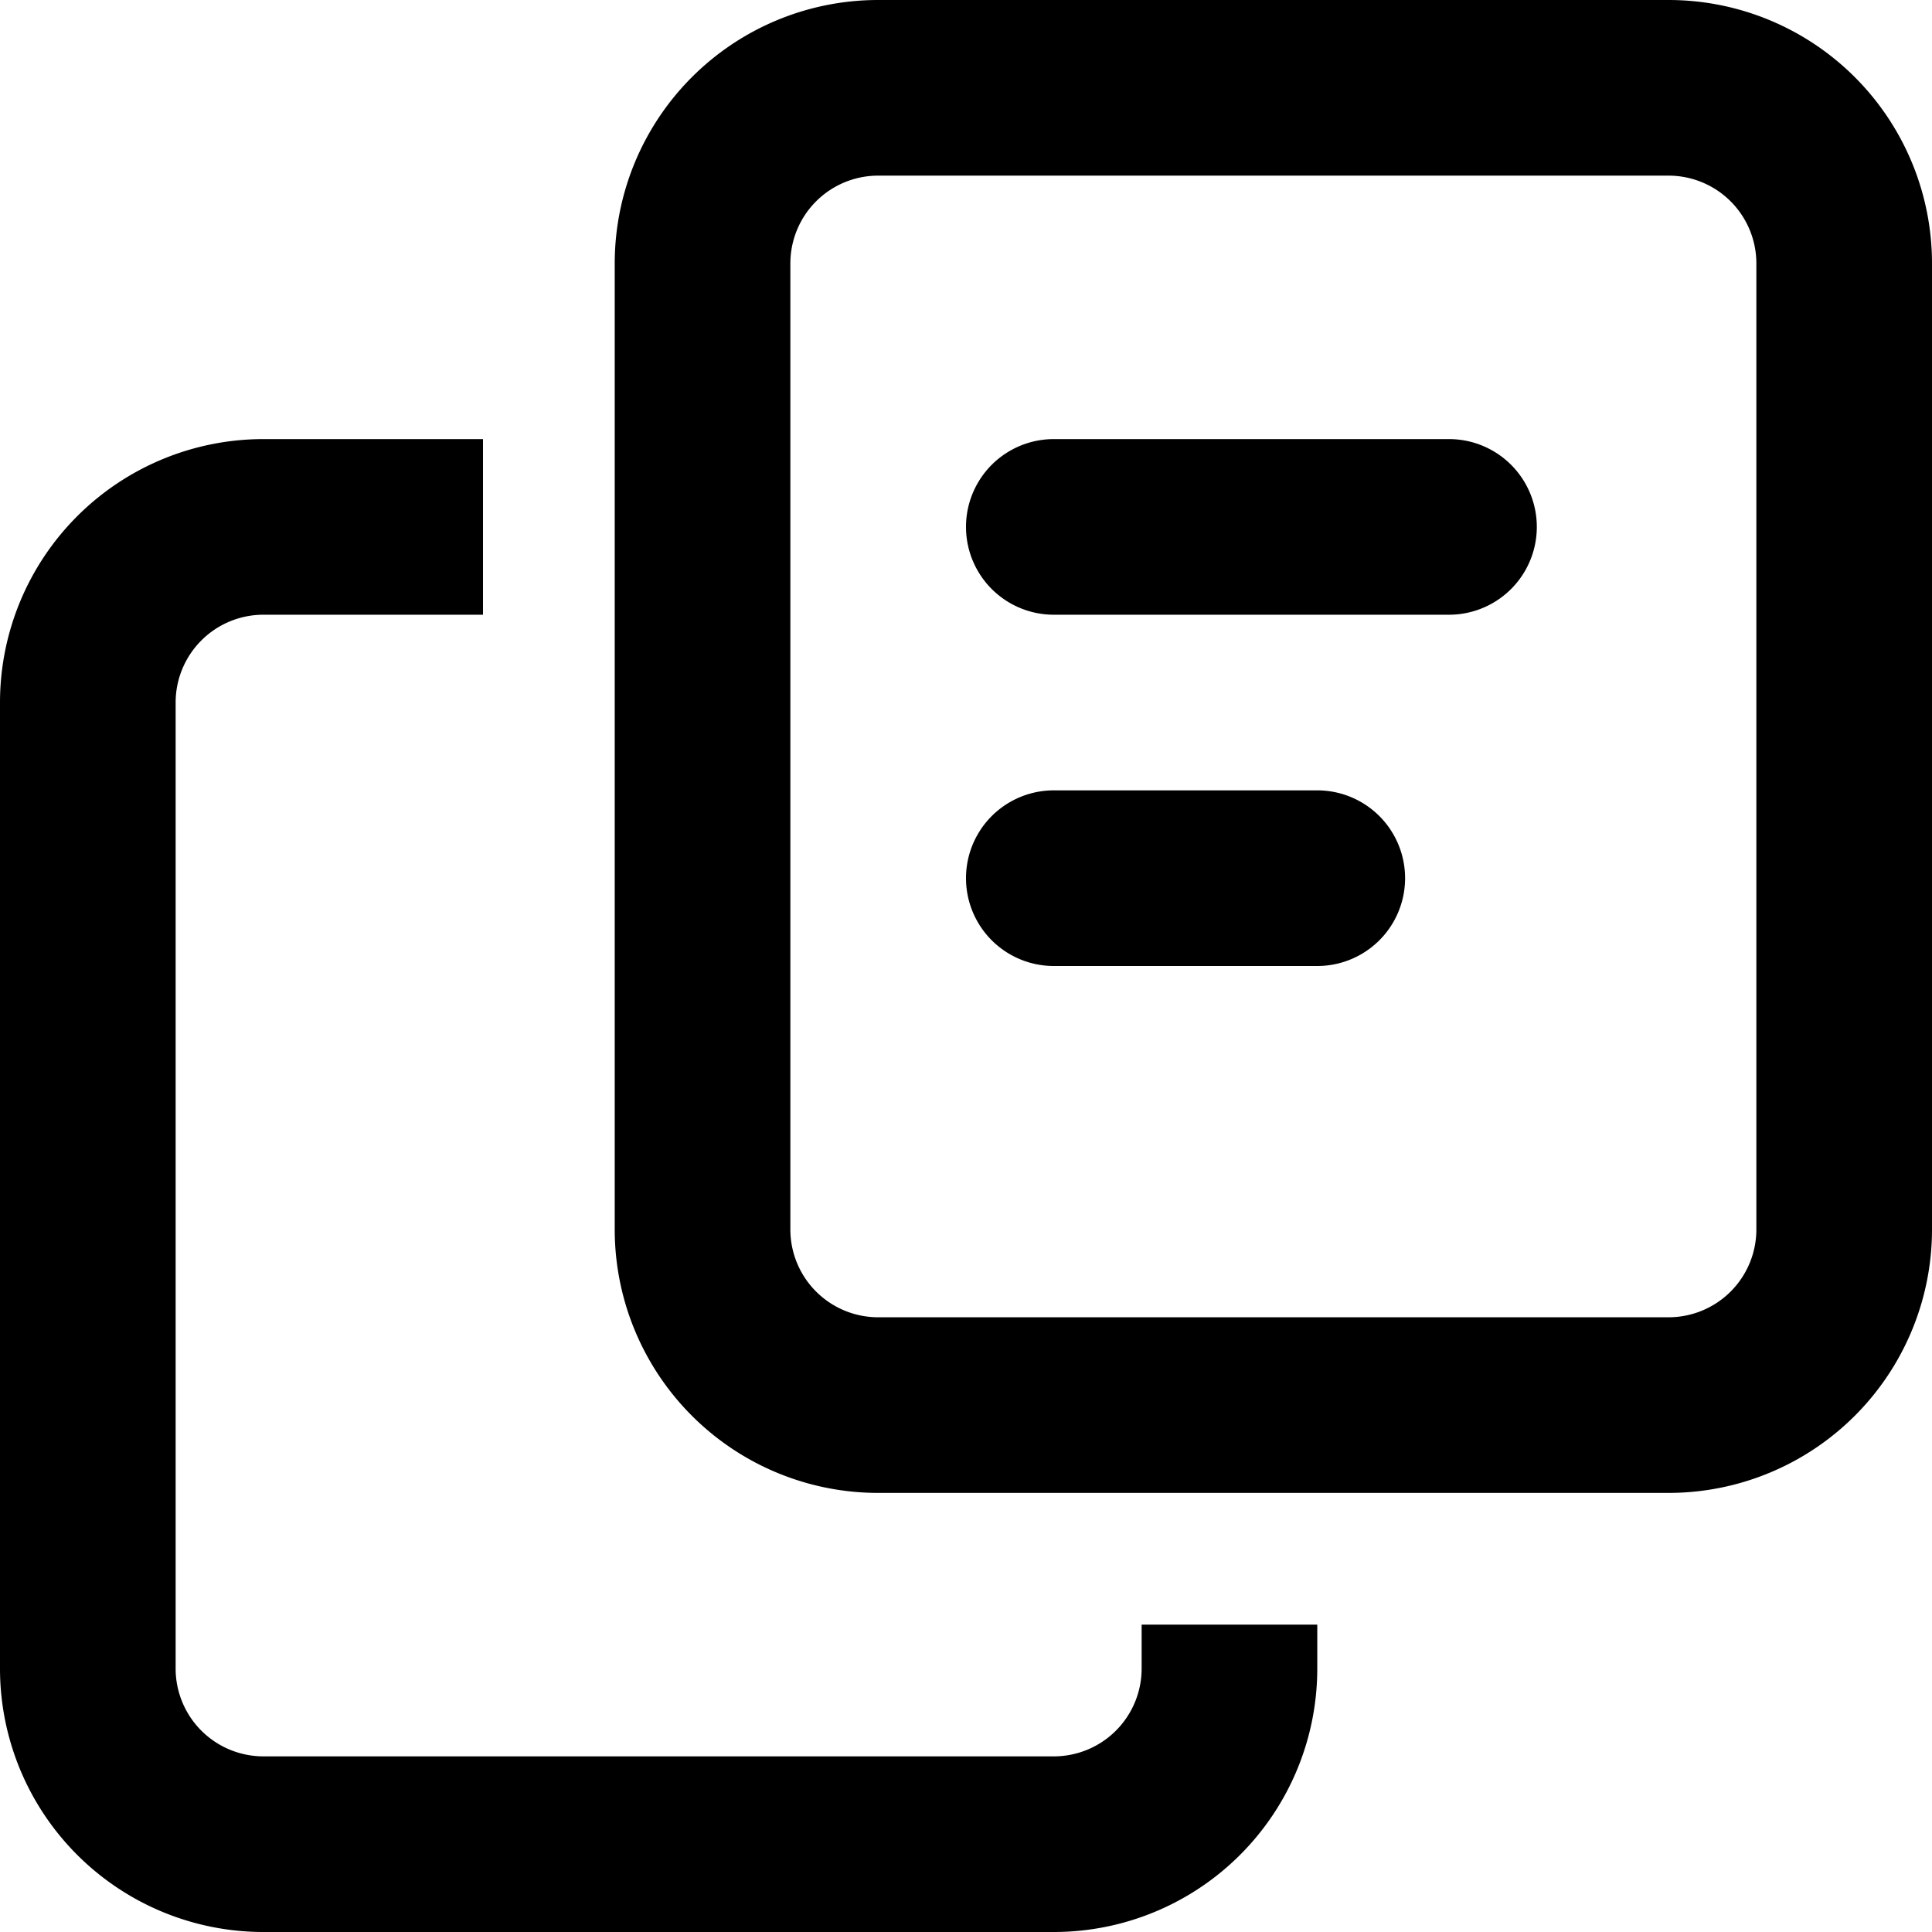 <svg id="Layer_1" data-name="Layer 1" xmlns="http://www.w3.org/2000/svg" viewBox="0 0 22 22"><path d="M7,3a3,3,0,0,1,3-3h9a3,3,0,0,1,3,3V14a3,3,0,0,1-3,3H10a3,3,0,0,1-3-3Zm3-1A1,1,0,0,0,9,3V14a1,1,0,0,0,1,1h9a1,1,0,0,0,1-1V3a1,1,0,0,0-1-1ZM3,7A1,1,0,0,0,2,8V19a1,1,0,0,0,1,1h9a1,1,0,0,0,1-1v-.5h2V19a3,3,0,0,1-3,3H3a3,3,0,0,1-3-3V8A3,3,0,0,1,3,5H5.5V7Zm9-2a1,1,0,0,0,0,2h4.5a1,1,0,0,0,0-2Zm0,4a1,1,0,0,0,0,2h3a1,1,0,0,0,0-2Z"/></svg>